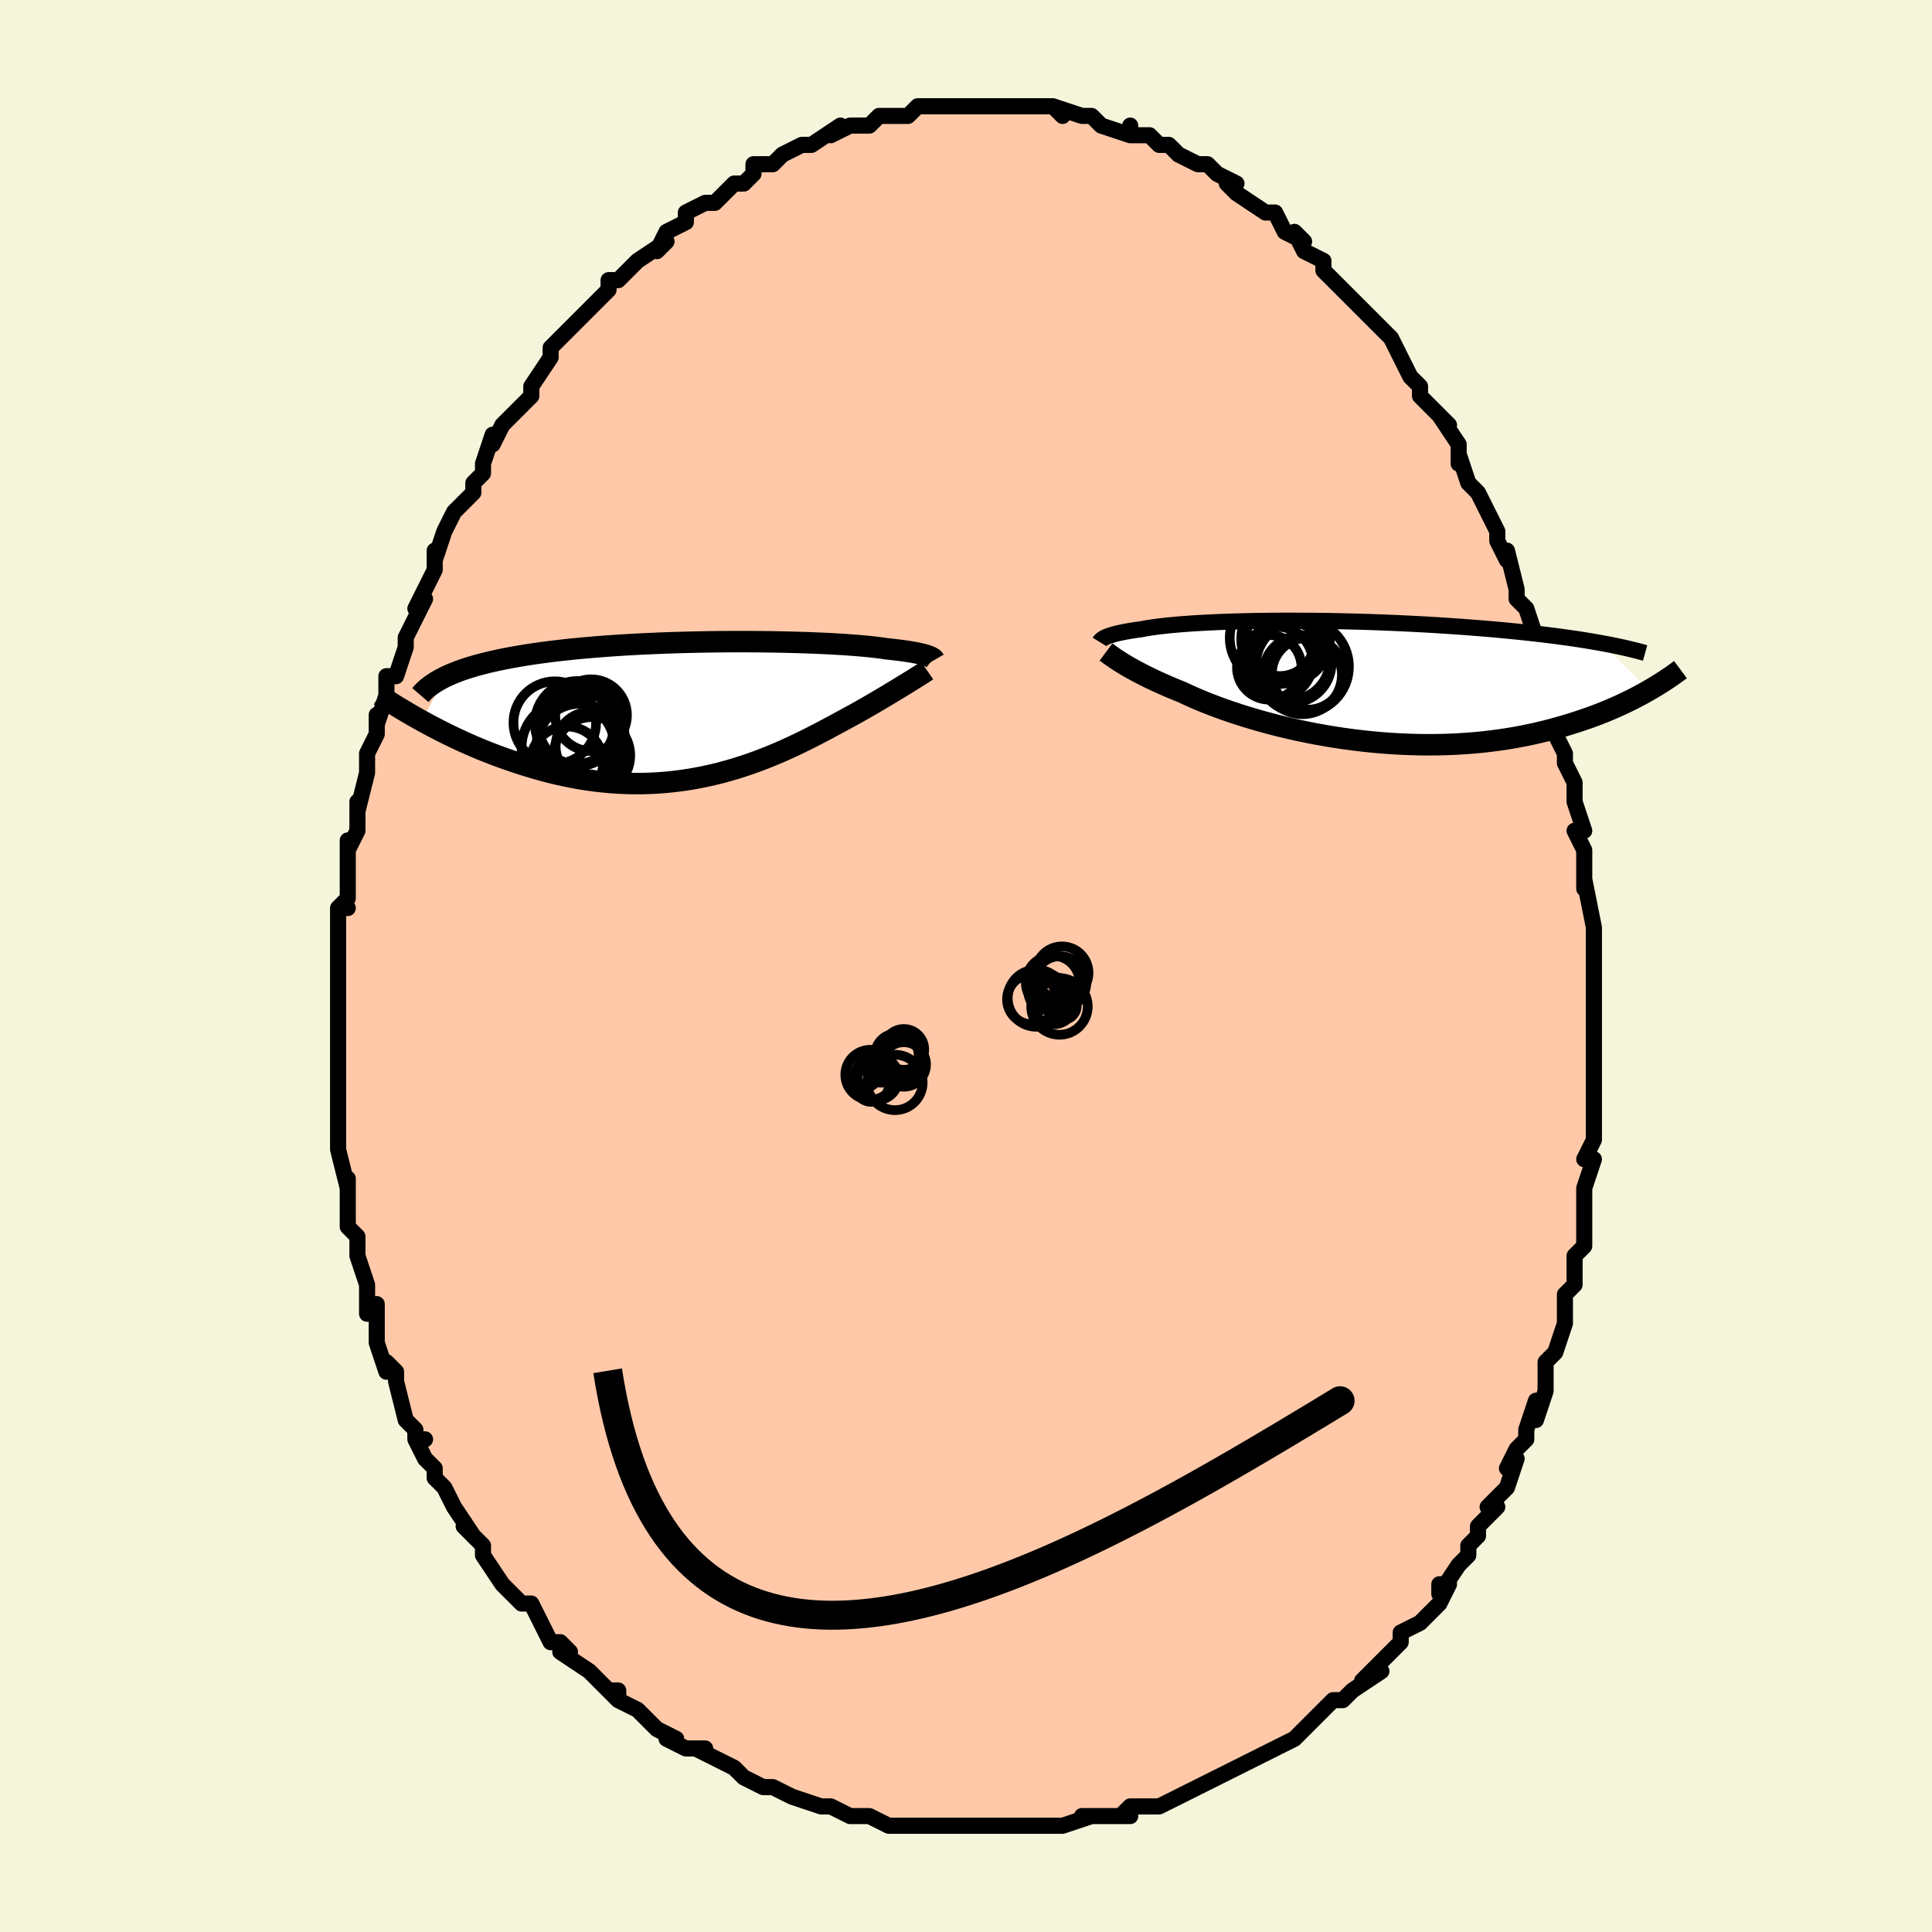 <svg viewBox="-100 -100 200 200" xmlns="http://www.w3.org/2000/svg" width="400" height="400" id="face-svg"><defs><clipPath id="leftEyeClipPath"><polyline points="23.425,-5.683,23.273,-5.732,23.103,-5.781,22.916,-5.83,22.711,-5.879,22.487,-5.928,22.243,-5.977,21.981,-6.026,21.698,-6.075,21.396,-6.123,21.074,-6.171,20.732,-6.218,20.369,-6.264,19.986,-6.31,19.584,-6.355,19.161,-6.399,18.793,-6.455,18.391,-6.509,17.953,-6.562,17.481,-6.614,16.974,-6.664,16.433,-6.713,15.858,-6.759,15.251,-6.804,14.611,-6.847,13.94,-6.887,13.24,-6.925,12.511,-6.96,11.755,-6.992,10.973,-7.022,10.168,-7.048,9.339,-7.071,8.491,-7.091,7.623,-7.108,6.738,-7.121,5.838,-7.13,4.925,-7.135,4,-7.137,3.066,-7.135,2.123,-7.128,1.175,-7.118,0.223,-7.103,-0.73,-7.084,-1.685,-7.061,-2.637,-7.033,-3.587,-7.001,-4.531,-6.965,-5.469,-6.924,-6.399,-6.879,-7.319,-6.829,-8.228,-6.775,-9.125,-6.716,-10.007,-6.653,-10.875,-6.586,-11.726,-6.514,-12.561,-6.438,-13.377,-6.357,-14.175,-6.273,-14.953,-6.184,-15.71,-6.092,-16.448,-5.995,-17.164,-5.895,-17.858,-5.791,-18.531,-5.683,-19.183,-5.572,-19.813,-5.458,-20.423,-5.34,-21.013,-5.218,-21.584,-5.092,-22.136,-4.962,-22.667,-4.828,-23.179,-4.691,-23.671,-4.549,-24.143,-4.404,-24.594,-4.255,-25.026,-4.102,-25.438,-3.945,-25.83,-3.785,-26.202,-3.621,-26.554,-3.454,-28.885,1.075,-28.378,1.352,-27.857,1.631,-27.324,1.909,-26.779,2.188,-26.221,2.466,-25.651,2.743,-25.069,3.017,-24.475,3.29,-23.869,3.559,-23.252,3.824,-22.624,4.085,-21.984,4.341,-21.334,4.591,-20.674,4.835,-20.002,5.073,-19.316,5.309,-18.616,5.539,-17.904,5.763,-17.179,5.979,-16.443,6.187,-15.695,6.383,-14.936,6.568,-14.168,6.74,-13.39,6.898,-12.604,7.042,-11.81,7.169,-11.01,7.28,-10.203,7.373,-9.391,7.448,-8.574,7.504,-7.754,7.541,-6.931,7.559,-6.107,7.556,-5.282,7.533,-4.457,7.49,-3.632,7.427,-2.81,7.344,-1.991,7.24,-1.175,7.118,-0.364,6.976,0.441,6.815,1.24,6.637,2.032,6.441,2.815,6.228,3.59,6.001,4.355,5.758,5.11,5.503,5.854,5.235,6.585,4.956,7.305,4.668,8.011,4.371,8.703,4.067,9.381,3.758,10.044,3.445,10.692,3.13,11.325,2.814,11.941,2.498,12.541,2.185,13.124,1.876,13.69,1.573,14.24,1.276,14.772,0.987,15.286,0.707,15.784,0.438,16.252,0.177,16.709,-0.082,17.154,-0.336,17.587,-0.586,18.007,-0.83,18.414,-1.07,18.808,-1.303,19.189,-1.531,19.557,-1.751,19.91,-1.965,20.25,-2.171,20.576,-2.369,20.887,-2.559,21.183,-2.741,21.465,-2.914"></polyline></clipPath><clipPath id="rightEyeClipPath"><polyline points="-24.263,-4.63,-24.135,-4.685,-23.991,-4.739,-23.833,-4.794,-23.66,-4.849,-23.471,-4.904,-23.265,-4.959,-23.042,-5.014,-22.803,-5.068,-22.546,-5.122,-22.272,-5.176,-21.979,-5.229,-21.669,-5.281,-21.341,-5.332,-20.995,-5.383,-20.63,-5.433,-20.316,-5.494,-19.971,-5.554,-19.596,-5.613,-19.189,-5.671,-18.751,-5.727,-18.282,-5.782,-17.781,-5.835,-17.249,-5.886,-16.687,-5.935,-16.095,-5.982,-15.474,-6.026,-14.824,-6.067,-14.146,-6.106,-13.442,-6.142,-12.712,-6.175,-11.958,-6.205,-11.181,-6.231,-10.381,-6.255,-9.561,-6.275,-8.722,-6.291,-7.865,-6.304,-6.992,-6.314,-6.104,-6.32,-5.203,-6.322,-4.291,-6.32,-3.368,-6.315,-2.437,-6.307,-1.499,-6.294,-0.555,-6.278,0.392,-6.258,1.341,-6.235,2.291,-6.208,3.241,-6.178,4.188,-6.144,5.131,-6.106,6.069,-6.066,7.001,-6.022,7.925,-5.975,8.841,-5.926,9.746,-5.873,10.64,-5.817,11.522,-5.759,12.391,-5.699,13.246,-5.636,14.086,-5.57,14.91,-5.503,15.719,-5.434,16.51,-5.363,17.285,-5.29,18.042,-5.216,18.783,-5.141,19.51,-5.063,20.223,-4.983,20.921,-4.902,21.603,-4.819,22.271,-4.734,22.923,-4.647,23.559,-4.559,24.179,-4.47,24.783,-4.379,25.371,-4.286,25.943,-4.192,26.498,-4.097,27.037,-4.001,31.973,0.873,31.577,1.098,31.167,1.324,30.743,1.55,30.304,1.778,29.85,2.005,29.38,2.232,28.895,2.458,28.395,2.682,27.878,2.905,27.345,3.125,26.796,3.343,26.23,3.557,25.648,3.768,25.05,3.973,24.434,4.176,23.8,4.377,23.147,4.575,22.475,4.768,21.784,4.956,21.072,5.137,20.34,5.311,19.589,5.477,18.818,5.633,18.027,5.779,17.217,5.914,16.388,6.037,15.541,6.147,14.676,6.245,13.794,6.328,12.897,6.397,11.984,6.452,11.058,6.491,10.119,6.515,9.168,6.522,8.207,6.514,7.237,6.49,6.26,6.449,5.277,6.393,4.291,6.32,3.302,6.232,2.312,6.128,1.324,6.009,0.338,5.876,-0.642,5.728,-1.615,5.566,-2.58,5.392,-3.534,5.205,-4.475,5.006,-5.401,4.797,-6.311,4.578,-7.202,4.351,-8.073,4.115,-8.922,3.873,-9.747,3.625,-10.547,3.372,-11.319,3.116,-12.062,2.858,-12.776,2.598,-13.459,2.339,-14.109,2.081,-14.726,1.825,-15.309,1.572,-15.858,1.324,-16.373,1.082,-16.92,0.861,-17.449,0.641,-17.958,0.423,-18.447,0.208,-18.917,-0.005,-19.367,-0.214,-19.796,-0.42,-20.205,-0.622,-20.594,-0.82,-20.962,-1.013,-21.311,-1.2,-21.639,-1.382,-21.947,-1.557,-22.236,-1.727,-22.506,-1.889"></polyline></clipPath><filter id="fuzzy"><feTurbulence id="turbulence" baseFrequency="0.05" numOctaves="3" type="noise" result="noise"></feTurbulence><feDisplacementMap in="SourceGraphic" in2="noise" scale="2"></feDisplacementMap></filter><linearGradient id="rainbowGradient" x1="0%" y1="0%" x2="100%" y2="0%"><stop offset="0%" style="stop-color: rgb(80, 68, 68);  stop-opacity: 1"></stop><stop offset="50%" style="stop-color: rgb(0, 0, 0);  stop-opacity: 1"></stop><stop offset="100%" style="stop-color: rgb(145, 85, 61);  stop-opacity: 1"></stop></linearGradient></defs><title>That&#39;s an ugly face</title><desc>CREATED BY XUAN TANG, MORE INFO AT TXSTC55.GITHUB.IO</desc><rect x="-100" y="-100" width="100%" height="100%" opacity="1" fill="rgb(245, 245, 220)"></rect><polyline id="faceContour" points="65,0,65,2,65,2,65,4,65,4,65,7,65,7,65,10,65,13,65,15,65,14,65,16,65,17,65,18,64,20,65,20,64,23,64,25,64,25,64,28,64,29,63,30,63,33,63,33,62,34,62,36,62,36,62,37,61,40,60,41,60,42,60,44,60,44,59,47,59,45,58,48,58,49,57,50,56,52,57,51,56,54,54,56,55,56,53,58,53,58,53,59,52,60,52,61,51,62,49,65,49,64,50,64,49,66,48,67,47,68,45,69,45,70,44,71,44,71,41,74,43,73,40,75,40,75,39,76,38,76,37,77,36,78,35,79,34,80,32,81,32,81,32,81,30,82,30,82,28,83,28,83,28,83,26,84,24,85,24,85,22,86,22,86,20,87,18,87,17,87,16,88,17,88,15,88,12,88,13,88,10,89,9,89,9,89,7,89,5,89,4,89,5,89,4,89,2,89,1,89,0,89,-1,89,-1,89,-1,89,-6,89,-5,89,-8,89,-8,89,-10,88,-11,88,-12,88,-14,87,-15,87,-15,87,-15,87,-15,87,-18,86,-18,86,-20,85,-21,85,-23,84,-23,84,-24,83,-24,83,-28,81,-27,81,-29,81,-31,80,-30,80,-32,79,-32,79,-34,77,-36,76,-36,75,-37,75,-36,76,-38,74,-39,73,-39,73,-42,71,-42,71,-41,71,-42,70,-43,70,-44,68,-45,66,-46,66,-48,64,-47,65,-48,64,-50,61,-50,60,-50,60,-52,58,-51,59,-53,56,-54,54,-54,54,-55,53,-55,52,-56,51,-57,49,-56,49,-57,49,-57,48,-58,47,-59,43,-59,42,-60,41,-60,42,-61,39,-61,38,-61,38,-61,35,-62,36,-62,33,-63,30,-63,29,-63,28,-63,28,-64,27,-64,25,-64,24,-64,22,-64,23,-65,19,-65,19,-65,19,-65,16,-65,16,-65,12,-65,12,-65,10,-65,9,-65,9,-65,6,-65,5,-65,3,-65,2,-65,1,-65,0,-65,-2,-65,-3,-65,-6,-64,-6,-65,-6,-64,-7,-64,-9,-64,-10,-64,-13,-64,-12,-63,-14,-63,-16,-63,-17,-63,-16,-62,-20,-62,-22,-61,-24,-61,-26,-61,-25,-60,-28,-60,-29,-60,-30,-59,-30,-58,-33,-58,-34,-57,-36,-58,-34,-56,-38,-57,-37,-56,-39,-55,-41,-55,-43,-55,-42,-54,-45,-54,-45,-53,-47,-52,-48,-51,-49,-51,-50,-50,-51,-50,-52,-49,-55,-49,-54,-48,-56,-48,-56,-47,-57,-45,-59,-45,-60,-45,-60,-43,-63,-43,-63,-43,-64,-42,-65,-42,-65,-40,-67,-39,-68,-39,-68,-37,-70,-37,-71,-36,-71,-35,-72,-35,-72,-34,-73,-34,-73,-31,-75,-32,-74,-31,-76,-31,-76,-29,-77,-29,-78,-27,-79,-26,-79,-25,-80,-24,-81,-23,-81,-22,-82,-22,-83,-20,-83,-19,-84,-19,-84,-17,-85,-17,-85,-17,-85,-16,-85,-13,-87,-14,-86,-12,-87,-11,-87,-10,-87,-10,-87,-9,-88,-8,-88,-7,-88,-6,-88,-5,-89,-3,-89,-3,-89,-2,-89,0,-89,1,-89,1,-89,1,-89,3,-89,3,-89,6,-89,5,-89,7,-89,8,-89,9,-89,10,-88,9,-89,12,-88,13,-88,13,-88,13,-88,14,-87,17,-86,17,-87,17,-86,19,-86,20,-85,21,-85,22,-84,22,-84,24,-83,25,-83,25,-83,26,-82,28,-81,27,-81,28,-80,31,-78,31,-78,32,-78,33,-76,33,-76,33,-76,35,-75,34,-76,35,-74,37,-73,37,-72,39,-70,39,-70,39,-70,40,-69,41,-68,43,-66,43,-66,44,-65,45,-63,45,-63,46,-61,46,-61,47,-60,47,-59,50,-56,49,-57,51,-54,51,-52,51,-53,52,-50,53,-49,53,-49,53,-49,54,-47,55,-45,55,-44,56,-42,56,-43,57,-39,57,-39,57,-38,58,-37,58,-37,59,-34,59,-32,60,-30,60,-31,60,-28,61,-27,61,-26,61,-24,62,-22,62,-21,63,-19,63,-18,63,-17,63,-17,64,-14,63,-14,64,-12,64,-10,64,-8,64,-9,65,-4,65,-3,65,-4,65,-2,65,0,65,2" fill="#ffc9a9" stroke="black" stroke-width="1.667" stroke-linejoin="round" filter="url(#fuzzy)"></polyline><g transform="translate(38.749 -29.425)"><polyline id="rightCountour" points="-24.263,-4.63,-24.135,-4.685,-23.991,-4.739,-23.833,-4.794,-23.66,-4.849,-23.471,-4.904,-23.265,-4.959,-23.042,-5.014,-22.803,-5.068,-22.546,-5.122,-22.272,-5.176,-21.979,-5.229,-21.669,-5.281,-21.341,-5.332,-20.995,-5.383,-20.63,-5.433,-20.316,-5.494,-19.971,-5.554,-19.596,-5.613,-19.189,-5.671,-18.751,-5.727,-18.282,-5.782,-17.781,-5.835,-17.249,-5.886,-16.687,-5.935,-16.095,-5.982,-15.474,-6.026,-14.824,-6.067,-14.146,-6.106,-13.442,-6.142,-12.712,-6.175,-11.958,-6.205,-11.181,-6.231,-10.381,-6.255,-9.561,-6.275,-8.722,-6.291,-7.865,-6.304,-6.992,-6.314,-6.104,-6.32,-5.203,-6.322,-4.291,-6.32,-3.368,-6.315,-2.437,-6.307,-1.499,-6.294,-0.555,-6.278,0.392,-6.258,1.341,-6.235,2.291,-6.208,3.241,-6.178,4.188,-6.144,5.131,-6.106,6.069,-6.066,7.001,-6.022,7.925,-5.975,8.841,-5.926,9.746,-5.873,10.64,-5.817,11.522,-5.759,12.391,-5.699,13.246,-5.636,14.086,-5.57,14.91,-5.503,15.719,-5.434,16.51,-5.363,17.285,-5.29,18.042,-5.216,18.783,-5.141,19.51,-5.063,20.223,-4.983,20.921,-4.902,21.603,-4.819,22.271,-4.734,22.923,-4.647,23.559,-4.559,24.179,-4.47,24.783,-4.379,25.371,-4.286,25.943,-4.192,26.498,-4.097,27.037,-4.001,31.973,0.873,31.577,1.098,31.167,1.324,30.743,1.55,30.304,1.778,29.85,2.005,29.38,2.232,28.895,2.458,28.395,2.682,27.878,2.905,27.345,3.125,26.796,3.343,26.23,3.557,25.648,3.768,25.05,3.973,24.434,4.176,23.8,4.377,23.147,4.575,22.475,4.768,21.784,4.956,21.072,5.137,20.34,5.311,19.589,5.477,18.818,5.633,18.027,5.779,17.217,5.914,16.388,6.037,15.541,6.147,14.676,6.245,13.794,6.328,12.897,6.397,11.984,6.452,11.058,6.491,10.119,6.515,9.168,6.522,8.207,6.514,7.237,6.49,6.26,6.449,5.277,6.393,4.291,6.32,3.302,6.232,2.312,6.128,1.324,6.009,0.338,5.876,-0.642,5.728,-1.615,5.566,-2.58,5.392,-3.534,5.205,-4.475,5.006,-5.401,4.797,-6.311,4.578,-7.202,4.351,-8.073,4.115,-8.922,3.873,-9.747,3.625,-10.547,3.372,-11.319,3.116,-12.062,2.858,-12.776,2.598,-13.459,2.339,-14.109,2.081,-14.726,1.825,-15.309,1.572,-15.858,1.324,-16.373,1.082,-16.92,0.861,-17.449,0.641,-17.958,0.423,-18.447,0.208,-18.917,-0.005,-19.367,-0.214,-19.796,-0.42,-20.205,-0.622,-20.594,-0.82,-20.962,-1.013,-21.311,-1.2,-21.639,-1.382,-21.947,-1.557,-22.236,-1.727,-22.506,-1.889" fill="white" stroke="white" stroke-width="0" stroke-linejoin="round" filter="url(#fuzzy)"></polyline></g><g transform="translate(-27.43 -26.443)"><polyline id="leftCountour" points="23.425,-5.683,23.273,-5.732,23.103,-5.781,22.916,-5.83,22.711,-5.879,22.487,-5.928,22.243,-5.977,21.981,-6.026,21.698,-6.075,21.396,-6.123,21.074,-6.171,20.732,-6.218,20.369,-6.264,19.986,-6.31,19.584,-6.355,19.161,-6.399,18.793,-6.455,18.391,-6.509,17.953,-6.562,17.481,-6.614,16.974,-6.664,16.433,-6.713,15.858,-6.759,15.251,-6.804,14.611,-6.847,13.94,-6.887,13.24,-6.925,12.511,-6.96,11.755,-6.992,10.973,-7.022,10.168,-7.048,9.339,-7.071,8.491,-7.091,7.623,-7.108,6.738,-7.121,5.838,-7.13,4.925,-7.135,4,-7.137,3.066,-7.135,2.123,-7.128,1.175,-7.118,0.223,-7.103,-0.73,-7.084,-1.685,-7.061,-2.637,-7.033,-3.587,-7.001,-4.531,-6.965,-5.469,-6.924,-6.399,-6.879,-7.319,-6.829,-8.228,-6.775,-9.125,-6.716,-10.007,-6.653,-10.875,-6.586,-11.726,-6.514,-12.561,-6.438,-13.377,-6.357,-14.175,-6.273,-14.953,-6.184,-15.71,-6.092,-16.448,-5.995,-17.164,-5.895,-17.858,-5.791,-18.531,-5.683,-19.183,-5.572,-19.813,-5.458,-20.423,-5.34,-21.013,-5.218,-21.584,-5.092,-22.136,-4.962,-22.667,-4.828,-23.179,-4.691,-23.671,-4.549,-24.143,-4.404,-24.594,-4.255,-25.026,-4.102,-25.438,-3.945,-25.83,-3.785,-26.202,-3.621,-26.554,-3.454,-28.885,1.075,-28.378,1.352,-27.857,1.631,-27.324,1.909,-26.779,2.188,-26.221,2.466,-25.651,2.743,-25.069,3.017,-24.475,3.29,-23.869,3.559,-23.252,3.824,-22.624,4.085,-21.984,4.341,-21.334,4.591,-20.674,4.835,-20.002,5.073,-19.316,5.309,-18.616,5.539,-17.904,5.763,-17.179,5.979,-16.443,6.187,-15.695,6.383,-14.936,6.568,-14.168,6.74,-13.39,6.898,-12.604,7.042,-11.81,7.169,-11.01,7.28,-10.203,7.373,-9.391,7.448,-8.574,7.504,-7.754,7.541,-6.931,7.559,-6.107,7.556,-5.282,7.533,-4.457,7.49,-3.632,7.427,-2.81,7.344,-1.991,7.24,-1.175,7.118,-0.364,6.976,0.441,6.815,1.24,6.637,2.032,6.441,2.815,6.228,3.59,6.001,4.355,5.758,5.11,5.503,5.854,5.235,6.585,4.956,7.305,4.668,8.011,4.371,8.703,4.067,9.381,3.758,10.044,3.445,10.692,3.13,11.325,2.814,11.941,2.498,12.541,2.185,13.124,1.876,13.69,1.573,14.24,1.276,14.772,0.987,15.286,0.707,15.784,0.438,16.252,0.177,16.709,-0.082,17.154,-0.336,17.587,-0.586,18.007,-0.83,18.414,-1.07,18.808,-1.303,19.189,-1.531,19.557,-1.751,19.91,-1.965,20.25,-2.171,20.576,-2.369,20.887,-2.559,21.183,-2.741,21.465,-2.914" fill="white" stroke="white" stroke-width="0" stroke-linejoin="round" filter="url(#fuzzy)"></polyline></g><g transform="translate(38.749 -29.425)"><polyline id="rightUpper" points="-24.922,-4.121,-24.894,-4.167,-24.861,-4.215,-24.82,-4.264,-24.772,-4.314,-24.715,-4.364,-24.647,-4.416,-24.57,-4.469,-24.48,-4.522,-24.378,-4.576,-24.263,-4.63,-24.135,-4.685,-23.991,-4.739,-23.833,-4.794,-23.66,-4.849,-23.471,-4.904,-23.265,-4.959,-23.042,-5.014,-22.803,-5.068,-22.546,-5.122,-22.272,-5.176,-21.979,-5.229,-21.669,-5.281,-21.341,-5.332,-20.995,-5.383,-20.63,-5.433,-20.316,-5.494,-19.971,-5.554,-19.596,-5.613,-19.189,-5.671,-18.751,-5.727,-18.282,-5.782,-17.781,-5.835,-17.249,-5.886,-16.687,-5.935,-16.095,-5.982,-15.474,-6.026,-14.824,-6.067,-14.146,-6.106,-13.442,-6.142,-12.712,-6.175,-11.958,-6.205,-11.181,-6.231,-10.381,-6.255,-9.561,-6.275,-8.722,-6.291,-7.865,-6.304,-6.992,-6.314,-6.104,-6.32,-5.203,-6.322,-4.291,-6.32,-3.368,-6.315,-2.437,-6.307,-1.499,-6.294,-0.555,-6.278,0.392,-6.258,1.341,-6.235,2.291,-6.208,3.241,-6.178,4.188,-6.144,5.131,-6.106,6.069,-6.066,7.001,-6.022,7.925,-5.975,8.841,-5.926,9.746,-5.873,10.64,-5.817,11.522,-5.759,12.391,-5.699,13.246,-5.636,14.086,-5.57,14.91,-5.503,15.719,-5.434,16.51,-5.363,17.285,-5.29,18.042,-5.216,18.783,-5.141,19.51,-5.063,20.223,-4.983,20.921,-4.902,21.603,-4.819,22.271,-4.734,22.923,-4.647,23.559,-4.559,24.179,-4.47,24.783,-4.379,25.371,-4.286,25.943,-4.192,26.498,-4.097,27.037,-4.001,27.56,-3.903,28.066,-3.804,28.557,-3.704,29.031,-3.603,29.489,-3.502,29.932,-3.399,30.36,-3.295,30.772,-3.191,31.169,-3.085,31.553,-2.979" fill="none" stroke="black" stroke-width="1.667" stroke-linejoin="round" filter="url(#fuzzy)"></polyline><polyline id="rightLower" points="-24.254,-3.082,-24.146,-3.002,-24.025,-2.913,-23.891,-2.814,-23.742,-2.707,-23.579,-2.591,-23.399,-2.467,-23.202,-2.334,-22.988,-2.193,-22.756,-2.045,-22.506,-1.889,-22.236,-1.727,-21.947,-1.557,-21.639,-1.382,-21.311,-1.2,-20.962,-1.013,-20.594,-0.82,-20.205,-0.622,-19.796,-0.42,-19.367,-0.214,-18.917,-0.005,-18.447,0.208,-17.958,0.423,-17.449,0.641,-16.92,0.861,-16.373,1.082,-15.858,1.324,-15.309,1.572,-14.726,1.825,-14.109,2.081,-13.459,2.339,-12.776,2.598,-12.062,2.858,-11.319,3.116,-10.547,3.372,-9.747,3.625,-8.922,3.873,-8.073,4.115,-7.202,4.351,-6.311,4.578,-5.401,4.797,-4.475,5.006,-3.534,5.205,-2.58,5.392,-1.615,5.566,-0.642,5.728,0.338,5.876,1.324,6.009,2.312,6.128,3.302,6.232,4.291,6.32,5.277,6.393,6.26,6.449,7.237,6.49,8.207,6.514,9.168,6.522,10.119,6.515,11.058,6.491,11.984,6.452,12.897,6.397,13.794,6.328,14.676,6.245,15.541,6.147,16.388,6.037,17.217,5.914,18.027,5.779,18.818,5.633,19.589,5.477,20.34,5.311,21.072,5.137,21.784,4.956,22.475,4.768,23.147,4.575,23.8,4.377,24.434,4.176,25.05,3.973,25.648,3.768,26.23,3.557,26.796,3.343,27.345,3.125,27.878,2.905,28.395,2.682,28.895,2.458,29.38,2.232,29.85,2.005,30.304,1.778,30.743,1.55,31.167,1.324,31.577,1.098,31.973,0.873,32.354,0.649,32.722,0.427,33.077,0.208,33.419,-0.009,33.748,-0.224,34.064,-0.436,34.369,-0.645,34.661,-0.852,34.943,-1.055,35.213,-1.255" fill="none" stroke="black" stroke-width="2.222" stroke-linejoin="round" filter="url(#fuzzy)"></polyline><!--[--><circle r="3.341" cx="-7.358" cy="-1.49" stroke="black" fill="none" stroke-width="1" filter="url(#fuzzy)" clip-path="url(#rightEyeClipPath)"></circle><circle r="4.093" cx="-3.926" cy="-0.736" stroke="black" fill="none" stroke-width="1" filter="url(#fuzzy)" clip-path="url(#rightEyeClipPath)"></circle><circle r="4.138" cx="-5.045" cy="-1.95" stroke="black" fill="none" stroke-width="1" filter="url(#fuzzy)" clip-path="url(#rightEyeClipPath)"></circle><circle r="3.723" cx="-3.364" cy="-0.832" stroke="black" fill="none" stroke-width="1" filter="url(#fuzzy)" clip-path="url(#rightEyeClipPath)"></circle><circle r="4.148" cx="-5.232" cy="-2.261" stroke="black" fill="none" stroke-width="1" filter="url(#fuzzy)" clip-path="url(#rightEyeClipPath)"></circle><circle r="3.677" cx="-6.531" cy="-2.016" stroke="black" fill="none" stroke-width="1" filter="url(#fuzzy)" clip-path="url(#rightEyeClipPath)"></circle><circle r="3.6" cx="-6.271" cy="-4.189" stroke="black" fill="none" stroke-width="1" filter="url(#fuzzy)" clip-path="url(#rightEyeClipPath)"></circle><circle r="4.589" cx="-5.674" cy="-4.428" stroke="black" fill="none" stroke-width="1" filter="url(#fuzzy)" clip-path="url(#rightEyeClipPath)"></circle><circle r="4.801" cx="-6.642" cy="-4.547" stroke="black" fill="none" stroke-width="1" filter="url(#fuzzy)" clip-path="url(#rightEyeClipPath)"></circle><circle r="4.833" cx="-3.945" cy="-1.565" stroke="black" fill="none" stroke-width="1" filter="url(#fuzzy)" clip-path="url(#rightEyeClipPath)"></circle><!--]--></g><g transform="translate(-27.43 -26.443)"><polyline id="leftUpper" points="24.159,-5.234,24.136,-5.274,24.104,-5.315,24.063,-5.358,24.012,-5.402,23.948,-5.447,23.873,-5.493,23.783,-5.539,23.679,-5.587,23.56,-5.634,23.425,-5.683,23.273,-5.732,23.103,-5.781,22.916,-5.83,22.711,-5.879,22.487,-5.928,22.243,-5.977,21.981,-6.026,21.698,-6.075,21.396,-6.123,21.074,-6.171,20.732,-6.218,20.369,-6.264,19.986,-6.31,19.584,-6.355,19.161,-6.399,18.793,-6.455,18.391,-6.509,17.953,-6.562,17.481,-6.614,16.974,-6.664,16.433,-6.713,15.858,-6.759,15.251,-6.804,14.611,-6.847,13.94,-6.887,13.24,-6.925,12.511,-6.96,11.755,-6.992,10.973,-7.022,10.168,-7.048,9.339,-7.071,8.491,-7.091,7.623,-7.108,6.738,-7.121,5.838,-7.13,4.925,-7.135,4,-7.137,3.066,-7.135,2.123,-7.128,1.175,-7.118,0.223,-7.103,-0.73,-7.084,-1.685,-7.061,-2.637,-7.033,-3.587,-7.001,-4.531,-6.965,-5.469,-6.924,-6.399,-6.879,-7.319,-6.829,-8.228,-6.775,-9.125,-6.716,-10.007,-6.653,-10.875,-6.586,-11.726,-6.514,-12.561,-6.438,-13.377,-6.357,-14.175,-6.273,-14.953,-6.184,-15.71,-6.092,-16.448,-5.995,-17.164,-5.895,-17.858,-5.791,-18.531,-5.683,-19.183,-5.572,-19.813,-5.458,-20.423,-5.34,-21.013,-5.218,-21.584,-5.092,-22.136,-4.962,-22.667,-4.828,-23.179,-4.691,-23.671,-4.549,-24.143,-4.404,-24.594,-4.255,-25.026,-4.102,-25.438,-3.945,-25.83,-3.785,-26.202,-3.621,-26.554,-3.454,-26.887,-3.283,-27.201,-3.109,-27.496,-2.931,-27.772,-2.75,-28.029,-2.566,-28.269,-2.379,-28.491,-2.189,-28.695,-1.996,-28.883,-1.8,-29.054,-1.601" fill="none" stroke="black" stroke-width="2.222" stroke-linejoin="round" filter="url(#fuzzy)"></polyline><polyline id="leftLower" points="23.405,-4.148,23.286,-4.066,23.15,-3.975,22.996,-3.874,22.826,-3.765,22.639,-3.646,22.436,-3.518,22.217,-3.381,21.982,-3.234,21.731,-3.079,21.465,-2.914,21.183,-2.741,20.887,-2.559,20.576,-2.369,20.25,-2.171,19.91,-1.965,19.557,-1.751,19.189,-1.531,18.808,-1.303,18.414,-1.07,18.007,-0.83,17.587,-0.586,17.154,-0.336,16.709,-0.082,16.252,0.177,15.784,0.438,15.286,0.707,14.772,0.987,14.24,1.276,13.69,1.573,13.124,1.876,12.541,2.185,11.941,2.498,11.325,2.814,10.692,3.13,10.044,3.445,9.381,3.758,8.703,4.067,8.011,4.371,7.305,4.668,6.585,4.956,5.854,5.235,5.11,5.503,4.355,5.758,3.59,6.001,2.815,6.228,2.032,6.441,1.24,6.637,0.441,6.815,-0.364,6.976,-1.175,7.118,-1.991,7.24,-2.81,7.344,-3.632,7.427,-4.457,7.49,-5.282,7.533,-6.107,7.556,-6.931,7.559,-7.754,7.541,-8.574,7.504,-9.391,7.448,-10.203,7.373,-11.01,7.28,-11.81,7.169,-12.604,7.042,-13.39,6.898,-14.168,6.74,-14.936,6.568,-15.695,6.383,-16.443,6.187,-17.179,5.979,-17.904,5.763,-18.616,5.539,-19.316,5.309,-20.002,5.073,-20.674,4.835,-21.334,4.591,-21.984,4.341,-22.624,4.085,-23.252,3.824,-23.869,3.559,-24.475,3.29,-25.069,3.017,-25.651,2.743,-26.221,2.466,-26.779,2.188,-27.324,1.909,-27.857,1.631,-28.378,1.352,-28.885,1.075,-29.38,0.798,-29.862,0.524,-30.332,0.251,-30.788,-0.019,-31.233,-0.286,-31.664,-0.55,-32.084,-0.811,-32.491,-1.069,-32.887,-1.323,-33.271,-1.574" fill="none" stroke="black" stroke-width="2.222" stroke-linejoin="round" filter="url(#fuzzy)"></polyline><!--[--><circle r="4.403" cx="-12.795" cy="1.344" stroke="black" fill="none" stroke-width="1" filter="url(#fuzzy)" clip-path="url(#leftEyeClipPath)"></circle><circle r="3.868" cx="-12.89" cy="1.677" stroke="black" fill="none" stroke-width="1" filter="url(#fuzzy)" clip-path="url(#leftEyeClipPath)"></circle><circle r="3.713" cx="-11.381" cy="0.479" stroke="black" fill="none" stroke-width="1" filter="url(#fuzzy)" clip-path="url(#leftEyeClipPath)"></circle><circle r="4.534" cx="-12.529" cy="3.82" stroke="black" fill="none" stroke-width="1" filter="url(#fuzzy)" clip-path="url(#leftEyeClipPath)"></circle><circle r="4.278" cx="-15.14" cy="1.253" stroke="black" fill="none" stroke-width="1" filter="url(#fuzzy)" clip-path="url(#leftEyeClipPath)"></circle><circle r="4.504" cx="-12.411" cy="2.709" stroke="black" fill="none" stroke-width="1" filter="url(#fuzzy)" clip-path="url(#leftEyeClipPath)"></circle><circle r="4.814" cx="-13.759" cy="3.804" stroke="black" fill="none" stroke-width="1" filter="url(#fuzzy)" clip-path="url(#leftEyeClipPath)"></circle><circle r="3.576" cx="-11.475" cy="3.706" stroke="black" fill="none" stroke-width="1" filter="url(#fuzzy)" clip-path="url(#leftEyeClipPath)"></circle><circle r="3.766" cx="-13.899" cy="5.408" stroke="black" fill="none" stroke-width="1" filter="url(#fuzzy)" clip-path="url(#leftEyeClipPath)"></circle><circle r="3.965" cx="-11.291" cy="4.641" stroke="black" fill="none" stroke-width="1" filter="url(#fuzzy)" clip-path="url(#leftEyeClipPath)"></circle><!--]--></g><g id="hairs"><!--[--><!--]--></g><g id="pointNose"><g id="rightNose"><!--[--><circle r="1.869" cx="8.331" cy="2.694" stroke="black" fill="none" stroke-width="1" filter="url(#fuzzy)"></circle><circle r="1.472" cx="9.994" cy="4.112" stroke="black" fill="none" stroke-width="1" filter="url(#fuzzy)"></circle><circle r="2.722" cx="9.739" cy="1.711" stroke="black" fill="none" stroke-width="1" filter="url(#fuzzy)"></circle><circle r="2.171" cx="9.069" cy="3.863" stroke="black" fill="none" stroke-width="1" filter="url(#fuzzy)"></circle><circle r="2.741" cx="9.941" cy="0.712" stroke="black" fill="none" stroke-width="1" filter="url(#fuzzy)"></circle><circle r="2.784" cx="8.978" cy="1.715" stroke="black" fill="none" stroke-width="1" filter="url(#fuzzy)"></circle><circle r="2.928" cx="9.675" cy="4.19" stroke="black" fill="none" stroke-width="1" filter="url(#fuzzy)"></circle><circle r="2.958" cx="7.281" cy="3.335" stroke="black" fill="none" stroke-width="1" filter="url(#fuzzy)"></circle><circle r="1.836" cx="9.445" cy="3.048" stroke="black" fill="none" stroke-width="1" filter="url(#fuzzy)"></circle><circle r="2.575" cx="6.821" cy="3.455" stroke="black" fill="none" stroke-width="1" filter="url(#fuzzy)"></circle><!--]--></g><g id="leftNose"><!--[--><circle r="1.025" cx="-10.216" cy="11.484" stroke="black" fill="none" stroke-width="1" filter="url(#fuzzy)"></circle><circle r="2.262" cx="-7.167" cy="9.245" stroke="black" fill="none" stroke-width="1" filter="url(#fuzzy)"></circle><circle r="2.306" cx="-6.445" cy="10.195" stroke="black" fill="none" stroke-width="1" filter="url(#fuzzy)"></circle><circle r="2.112" cx="-6.435" cy="8.634" stroke="black" fill="none" stroke-width="1" filter="url(#fuzzy)"></circle><circle r="1.789" cx="-9.764" cy="12.281" stroke="black" fill="none" stroke-width="1" filter="url(#fuzzy)"></circle><circle r="2.093" cx="-6.497" cy="9.649" stroke="black" fill="none" stroke-width="1" filter="url(#fuzzy)"></circle><circle r="2.59" cx="-9.905" cy="11.263" stroke="black" fill="none" stroke-width="1" filter="url(#fuzzy)"></circle><circle r="1.276" cx="-8.805" cy="10.805" stroke="black" fill="none" stroke-width="1" filter="url(#fuzzy)"></circle><circle r="2.869" cx="-7.352" cy="12.054" stroke="black" fill="none" stroke-width="1" filter="url(#fuzzy)"></circle><circle r="2.304" cx="-9.281" cy="11.602" stroke="black" fill="none" stroke-width="1" filter="url(#fuzzy)"></circle><!--]--></g></g><g id="mouth"><polyline points="-37.098,41.902,-36.882,43.21,-36.646,44.479,-36.391,45.707,-36.117,46.896,-35.823,48.046,-35.511,49.157,-35.18,50.23,-34.832,51.266,-34.465,52.264,-34.081,53.225,-33.679,54.15,-33.261,55.038,-32.825,55.892,-32.373,56.71,-31.905,57.494,-31.421,58.243,-30.921,58.959,-30.406,59.642,-29.875,60.291,-29.329,60.909,-28.769,61.494,-28.195,62.048,-27.606,62.571,-27.004,63.064,-26.388,63.526,-25.758,63.958,-25.116,64.362,-24.461,64.736,-23.793,65.083,-23.114,65.401,-22.422,65.692,-21.718,65.955,-21.004,66.193,-20.278,66.404,-19.541,66.589,-18.793,66.75,-18.036,66.885,-17.268,66.996,-16.49,67.084,-15.703,67.148,-14.907,67.188,-14.101,67.207,-13.287,67.203,-12.465,67.178,-11.634,67.131,-10.796,67.064,-9.95,66.976,-9.096,66.869,-8.235,66.742,-7.368,66.596,-6.494,66.432,-5.614,66.249,-4.728,66.049,-3.836,65.832,-2.938,65.598,-2.036,65.348,-1.128,65.082,-0.216,64.8,0.701,64.504,1.621,64.193,2.546,63.868,3.474,63.53,4.406,63.178,5.34,62.813,6.277,62.437,7.217,62.048,8.159,61.649,9.103,61.238,10.048,60.817,10.995,60.385,11.944,59.945,12.893,59.495,13.842,59.036,14.792,58.569,15.742,58.095,16.692,57.613,17.641,57.124,18.59,56.628,19.538,56.127,20.484,55.62,21.429,55.108,22.372,54.592,23.312,54.071,24.251,53.546,25.187,53.018,26.12,52.487,27.049,51.954,27.976,51.419,28.898,50.882,29.817,50.344,30.731,49.806,31.641,49.267,32.546,48.729,33.446,48.191,34.341,47.654,35.23,47.119,36.113,46.586,36.99,46.056,37.861,45.528,38.725,45.004,37.861,45.528,36.99,46.056,36.113,46.586,35.23,47.119,34.341,47.654,33.446,48.191,32.546,48.729,31.641,49.267,30.731,49.806,29.817,50.344,28.898,50.882,27.976,51.419,27.049,51.954,26.12,52.487,25.187,53.018,24.251,53.546,23.312,54.071,22.372,54.592,21.429,55.108,20.484,55.62,19.538,56.127,18.59,56.628,17.641,57.124,16.692,57.613,15.742,58.095,14.792,58.569,13.842,59.036,12.893,59.495,11.944,59.945,10.995,60.385,10.048,60.817,9.103,61.238,8.159,61.649,7.217,62.048,6.277,62.437,5.34,62.813,4.406,63.178,3.474,63.53,2.546,63.868,1.621,64.193,0.701,64.504,-0.216,64.8,-1.128,65.082,-2.036,65.348,-2.938,65.598,-3.836,65.832,-4.728,66.049,-5.614,66.249,-6.494,66.432,-7.368,66.596,-8.235,66.742,-9.096,66.869,-9.95,66.976,-10.796,67.064,-11.634,67.131,-12.465,67.178,-13.287,67.203,-14.101,67.207,-14.907,67.188,-15.703,67.148,-16.49,67.084,-17.268,66.996,-18.036,66.885,-18.793,66.75,-19.541,66.589,-20.278,66.404,-21.004,66.193,-21.718,65.955,-22.422,65.692,-23.114,65.401,-23.793,65.083,-24.461,64.736,-25.116,64.362,-25.758,63.958,-26.388,63.526,-27.004,63.064,-27.606,62.571,-28.195,62.048,-28.769,61.494,-29.329,60.909,-29.875,60.291,-30.406,59.642,-30.921,58.959,-31.421,58.243,-31.905,57.494,-32.373,56.71,-32.825,55.892,-33.261,55.038,-33.679,54.15,-34.081,53.225,-34.465,52.264,-34.832,51.266,-35.18,50.23,-35.511,49.157,-35.823,48.046,-36.117,46.896,-36.391,45.707,-36.646,44.479,-36.882,43.21" fill="rgb(215,127,140)" stroke="black" stroke-width="3" stroke-linejoin="round" filter="url(#fuzzy)"></polyline></g></svg>